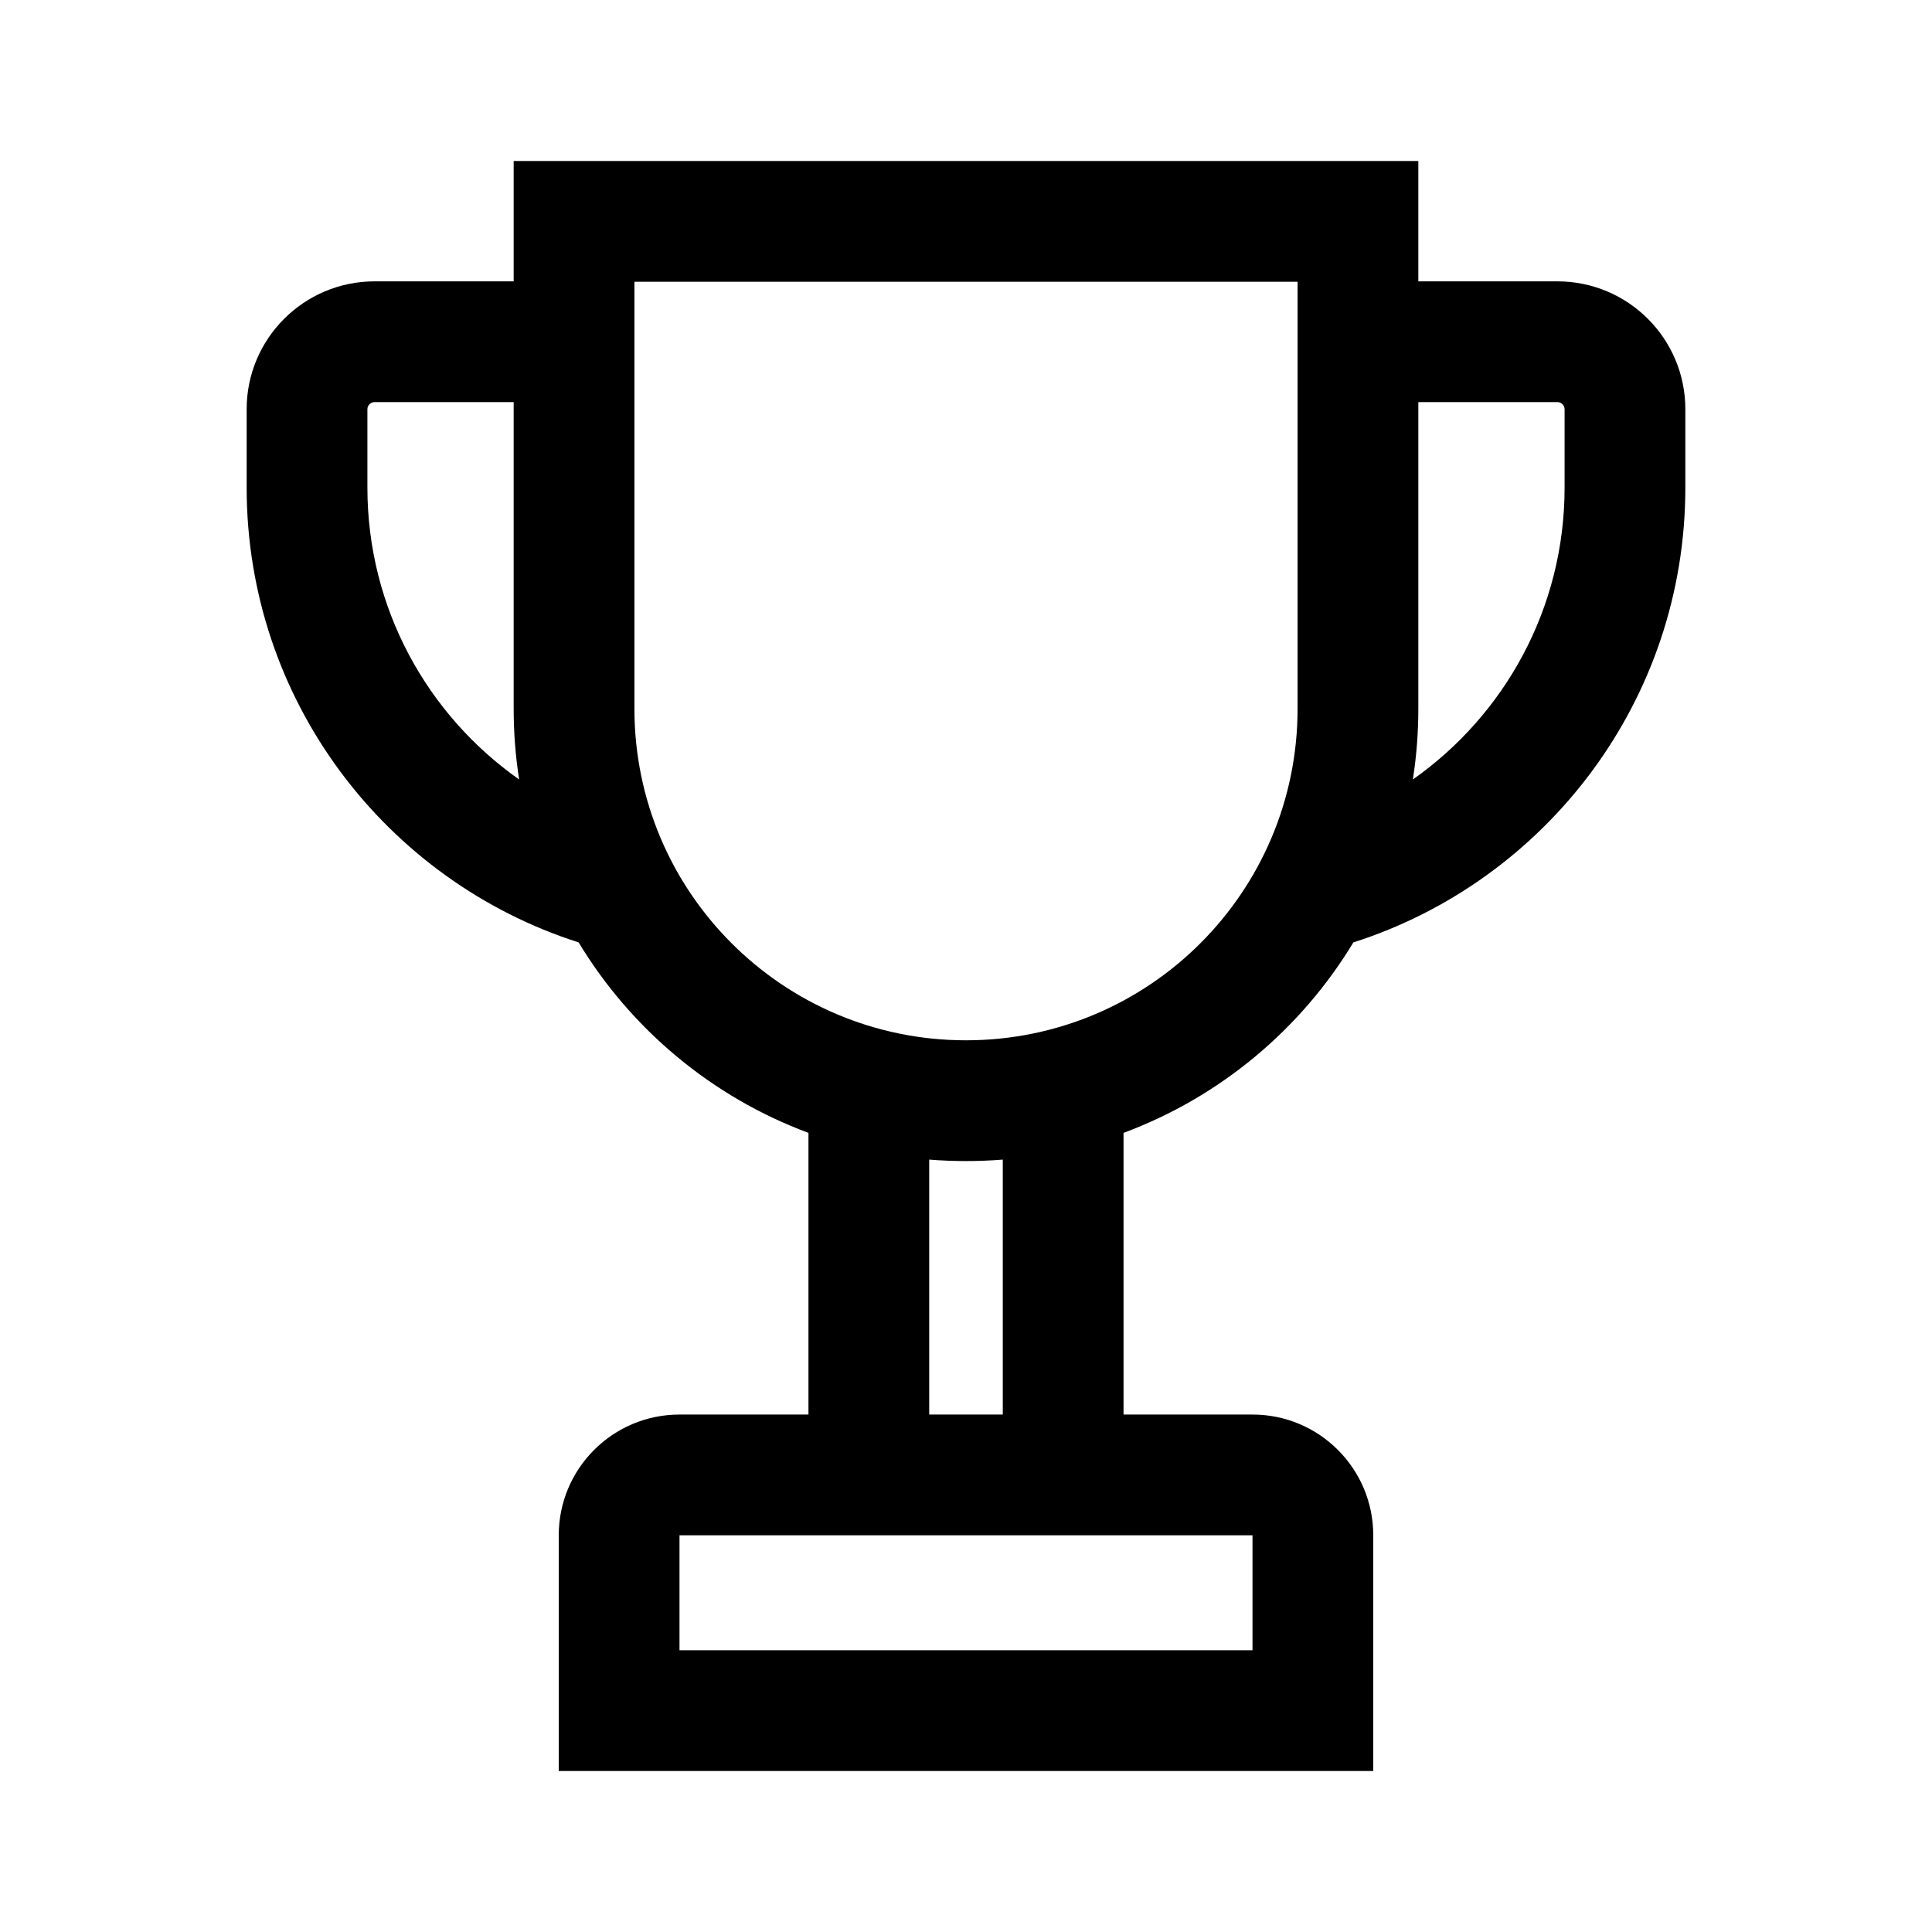 <svg width="24" height="24" viewBox="0 0 24 24" fill="none" xmlns="http://www.w3.org/2000/svg">
<path d="M6.381 2V3.495H4.654C3.776 3.495 3.064 4.206 3.064 5.084V6.056C3.064 8.702 4.796 10.942 7.188 11.707C7.84 12.786 8.845 13.628 10.043 14.073V17.572H8.441C7.613 17.572 6.941 18.243 6.941 19.072V22H17.059V19.072C17.059 18.243 16.387 17.572 15.559 17.572H13.957V14.073C15.155 13.628 16.16 12.786 16.812 11.707C19.204 10.942 20.936 8.702 20.936 6.056V5.084C20.936 4.206 20.224 3.495 19.346 3.495H17.619V2H6.381ZM16.119 3.5V8.804C16.119 11.079 14.275 12.923 12 12.923C9.725 12.923 7.881 11.079 7.881 8.804V3.5H16.119ZM17.619 4.995H19.346C19.396 4.995 19.436 5.035 19.436 5.084V6.056C19.436 7.556 18.691 8.881 17.551 9.683C17.596 9.397 17.619 9.103 17.619 8.804V4.995ZM4.654 4.995H6.381V8.804C6.381 9.103 6.404 9.397 6.449 9.683C5.309 8.881 4.564 7.556 4.564 6.056V5.084C4.564 5.035 4.604 4.995 4.654 4.995ZM12.457 17.572H11.543V14.405C11.694 14.417 11.846 14.423 12 14.423C12.154 14.423 12.306 14.417 12.457 14.405V17.572ZM8.441 20.5V19.072H15.559V20.5H8.441Z" fill="black"/>
</svg>
